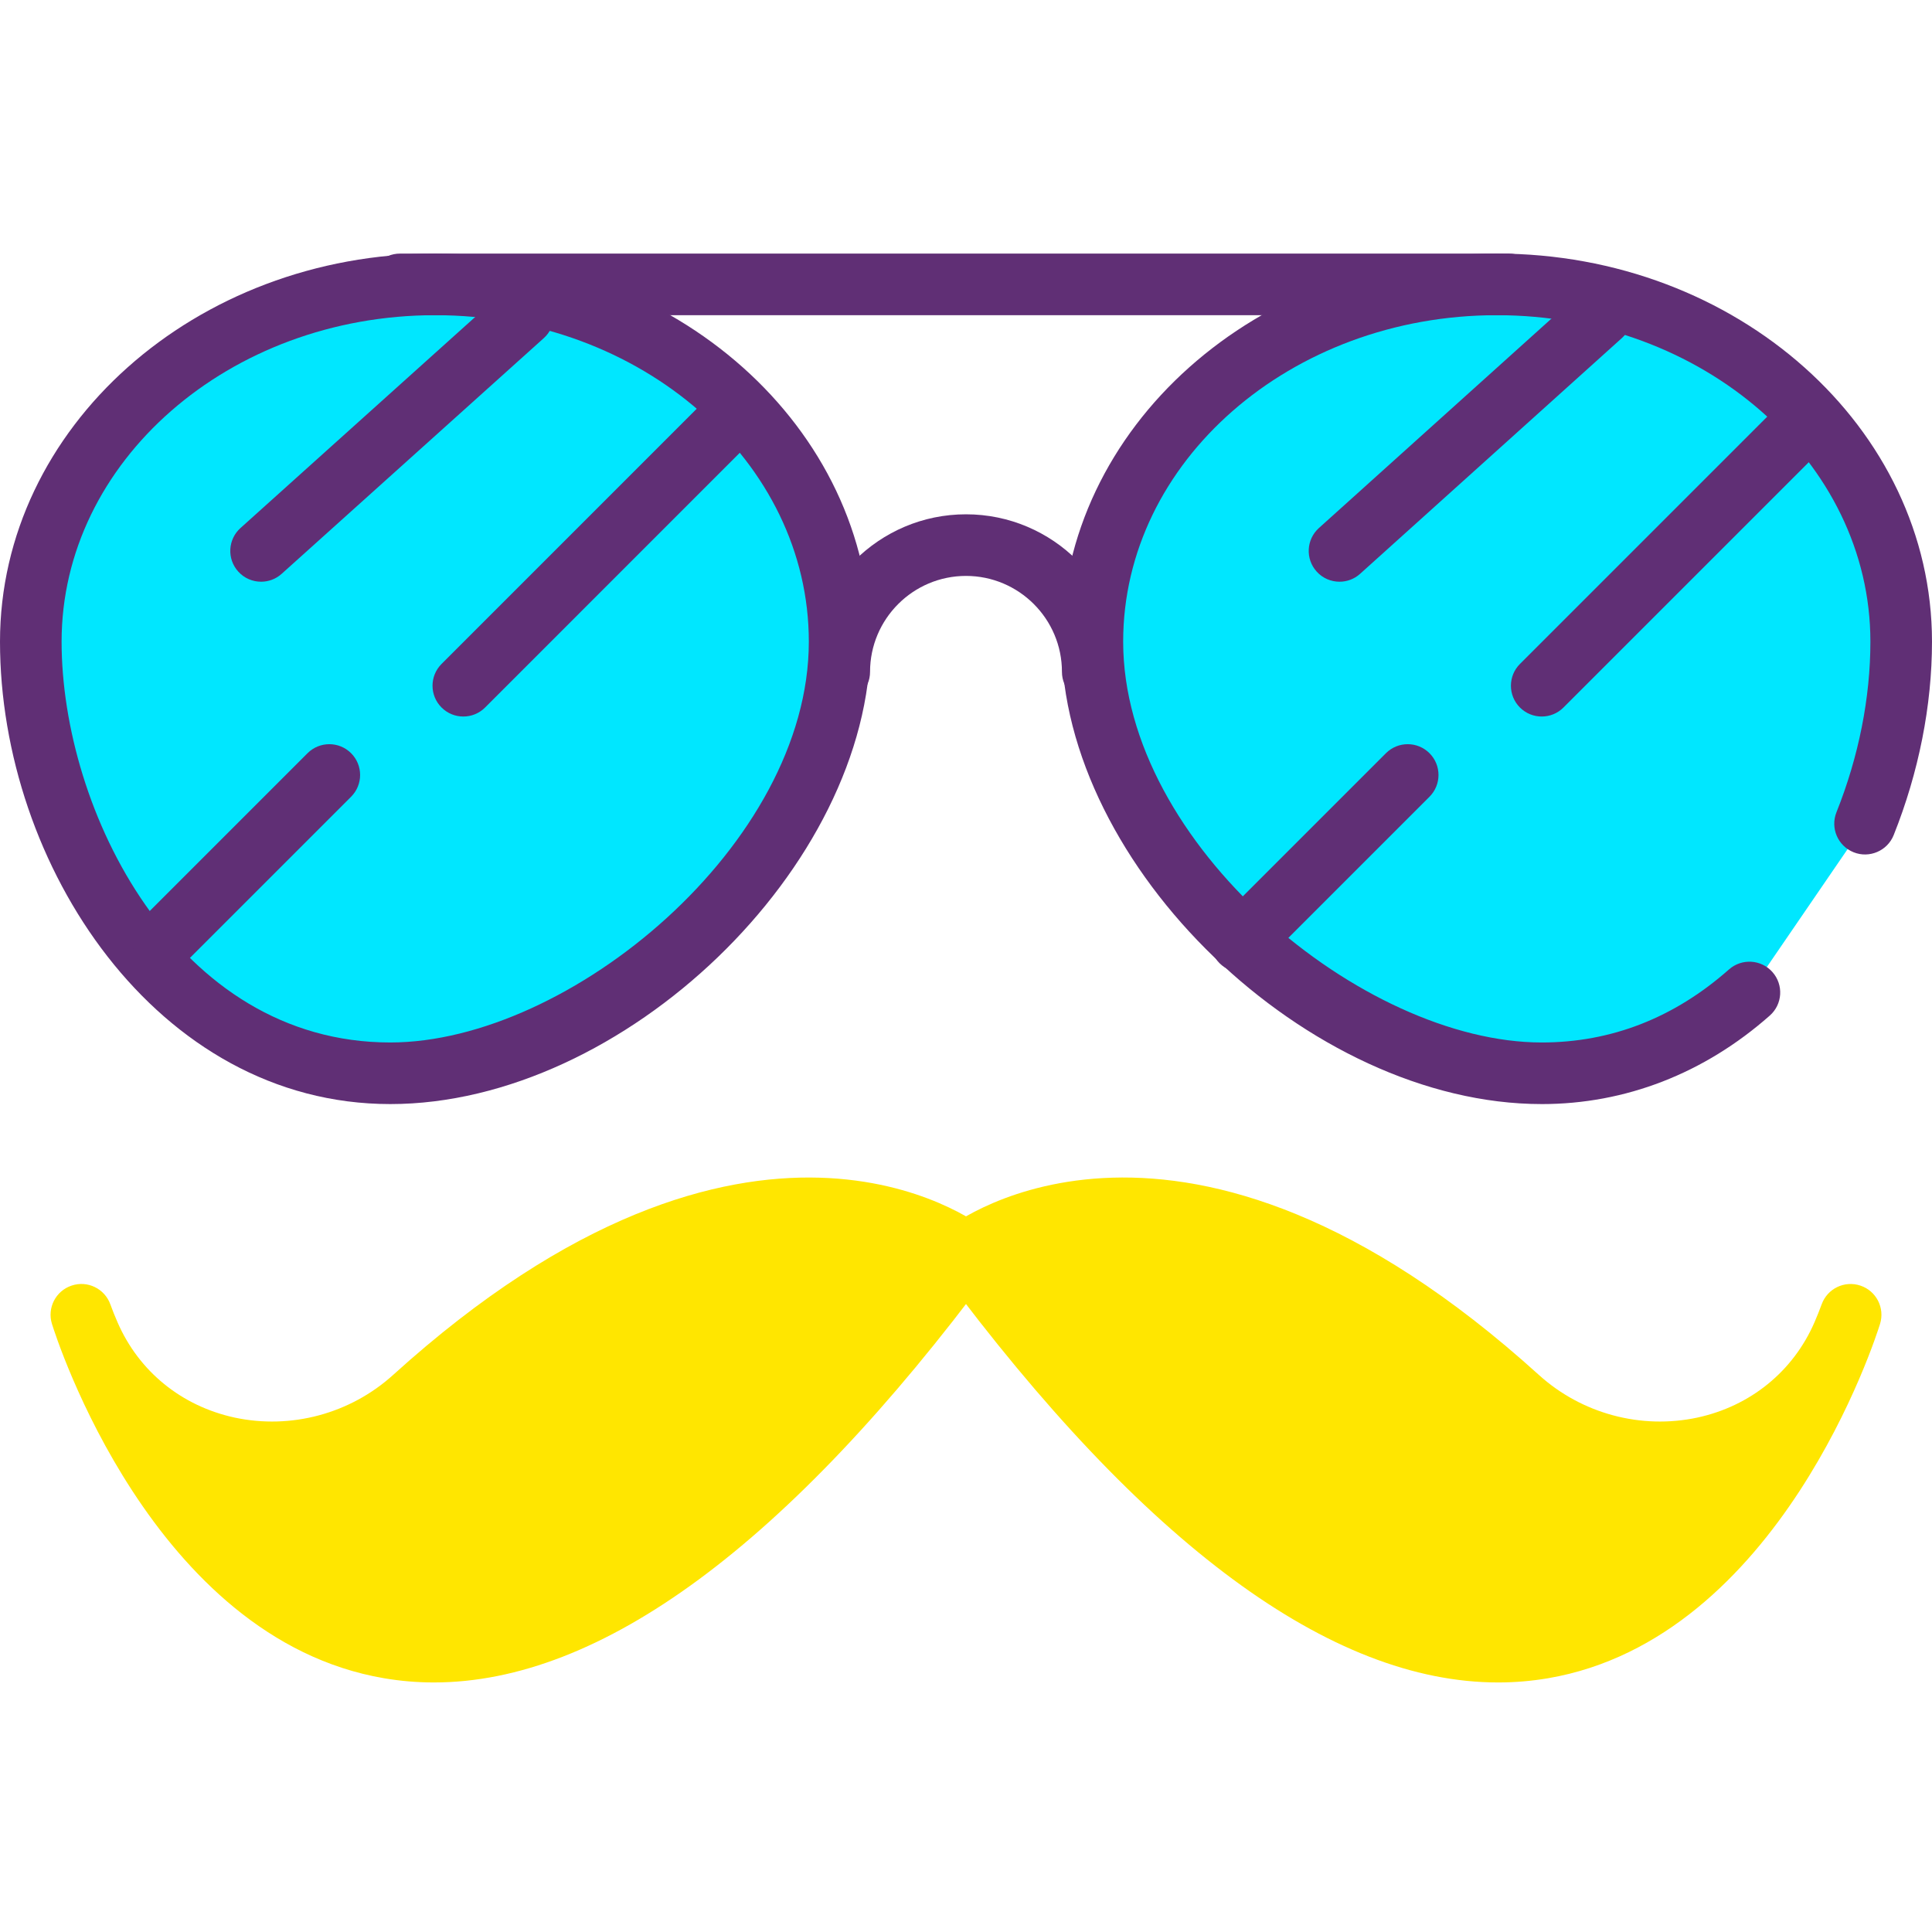 <svg height="428pt" viewBox="0 -56 428.204 428" width="428pt" xmlns="http://www.w3.org/2000/svg"><path d="m387.738 163.871c-12.406 10.953-27.926 17.902-46.035 17.902-49.504 0-99.594-51.922-99.594-95.656 0-43.734 40.129-79.188 89.633-79.188 49.5 0 89.629 35.453 89.629 79.188 0 13.25-2.77 27.254-8.008 40.336" fill="#00e7ff"/><path d="m341.703 188.602c-51.723 0-106.422-52.68-106.422-102.488 0-47.426 43.273-86.012 96.461-86.012 53.191 0 96.461 38.586 96.461 86.012 0 14.156-2.938 28.98-8.492 42.875-1.398 3.508-5.414 5.199-8.875 3.805-3.5-1.398-5.207-5.371-3.805-8.871 4.922-12.301 7.52-25.375 7.52-37.809 0-39.898-37.148-72.359-82.809-72.359-45.66 0-82.805 32.461-82.805 72.359 0 44.914 53.117 88.836 92.766 88.836 15.387 0 29.352-5.445 41.512-16.195 2.832-2.492 7.148-2.23 9.633.594 2.5 2.828 2.234 7.145-.594 9.637-14.52 12.828-32 19.617-50.551 19.617zm0 0" fill="#602f75"/><path d="m6.832 86.117c0 43.734 30.168 95.656 79.672 95.656 49.5 0 99.59-51.922 99.59-95.656 0-43.734-40.133-79.188-89.633-79.188-49.504 0-89.629 35.453-89.629 79.188zm0 0" fill="#00e7ff"/><path d="m86.5 188.602c-51.738 0-86.5-52.992-86.5-102.488 0-47.426 43.273-86.012 96.461-86.012s96.461 38.586 96.461 86.012c0 49.809-54.699 102.488-106.422 102.488zm9.961-174.848c-45.66 0-82.809 32.461-82.809 72.359 0 37.242 25.312 88.836 72.848 88.836 39.648 0 92.766-43.922 92.766-88.836.004-39.898-37.145-72.359-82.805-72.359zm0 0" fill="#602f75"/><path d="m334.422 13.754h-245.762c-3.773 0-6.824-3.051-6.824-6.824 0-3.773 3.051-6.828 6.824-6.828h245.762c3.773 0 6.824 3.055 6.824 6.828 0 3.773-3.051 6.824-6.824 6.824zm0 0" fill="#602f75"/><path d="m242.195 99.637c-3.773 0-6.828-3.055-6.828-6.828 0-11.727-9.539-21.266-21.266-21.266-11.727 0-21.266 9.539-21.266 21.266 0 3.773-3.055 6.828-6.828 6.828-3.773 0-6.828-3.055-6.828-6.828 0-19.254 15.668-34.922 34.922-34.922 19.254 0 34.918 15.668 34.918 34.922 0 3.773-3.051 6.828-6.824 6.828zm0 0" fill="#602f75"/><path d="m214.102 221.613s46.551-36.613 122.387 32.078c22.785 20.637 59.672 14.207 71.93-13.988.613-1.41 1.199-2.875 1.75-4.398 0 0-54.773 176.773-196.066-13.691zm0 0" fill="#ffe600"/><path d="m332.027 316.793c-37.051 0-78.5-30.578-123.406-91.117-2.207-2.969-1.648-7.148 1.258-9.434 2.09-1.641 51.977-39.359 131.188 32.387 9.52 8.613 22.648 12.125 35.105 9.465 11.789-2.543 21.254-10.238 25.98-21.113.562-1.285 1.094-2.625 1.602-4.004 1.266-3.473 5.055-5.328 8.594-4.137 3.516 1.18 5.441 4.949 4.34 8.488-.879 2.848-22.18 69.766-73.602 78.535-3.637.617-7.324.93-11.059.93zm-107.859-93.16c44.219 57.902 83.375 84.43 116.586 78.781 19.688-3.348 34.457-17.891 44.727-32.793-2.082.734-4.223 1.34-6.43 1.812-16.773 3.621-34.383-1.133-47.145-12.688-55.945-50.672-93.812-41.559-107.738-35.113zm0 0" fill="#ffe600"/><path d="m214.102 221.613s-46.551-36.613-122.387 32.078c-22.785 20.637-59.676 14.207-71.93-13.988-.613-1.41-1.199-2.875-1.75-4.398 0 0 54.773 176.773 196.066-13.691zm0 0" fill="#ffe600"/><path d="m96.176 316.793c-3.734 0-7.422-.312-11.062-.934-51.418-8.766-72.719-75.684-73.598-78.531-1.102-3.539.824-7.309 4.34-8.488 3.508-1.199 7.328.652 8.594 4.133.504 1.383 1.039 2.723 1.602 4 4.727 10.883 14.191 18.574 25.98 21.121 12.465 2.66 25.586-.852 35.105-9.465 79.219-71.734 129.102-34.031 131.184-32.391 2.906 2.289 3.469 6.469 1.262 9.434-44.906 60.535-86.355 91.121-123.406 91.121zm-53.453-47.172c10.266 14.902 25.039 29.449 44.727 32.793 33.234 5.656 72.379-20.879 116.586-78.777-13.93-6.453-51.789-15.559-107.742 35.113-12.754 11.555-30.371 16.312-47.145 12.688-2.207-.477-4.348-1.082-6.426-1.816zm0 0" fill="#ffe600"/><g fill="#602f75"><path d="m341.703 102.707c-1.746 0-3.496-.664-4.828-2-2.664-2.664-2.664-6.984 0-9.652l58.379-58.379c2.668-2.664 6.988-2.664 9.656 0 2.664 2.664 2.664 6.988 0 9.652l-58.383 58.379c-1.332 1.336-3.078 2-4.824 2zm0 0"/><path d="m296.887 72.828c-1.867 0-3.727-.758-5.074-2.258-2.52-2.801-2.297-7.113.508-9.641l58.016-52.246c2.777-2.516 7.113-2.309 9.637.508 2.523 2.801 2.301 7.113-.508 9.637l-58.012 52.246c-1.297 1.176-2.93 1.754-4.566 1.754zm0 0"/><path d="m275.113 159.375c-1.746 0-3.492-.668-4.824-2-2.668-2.664-2.668-6.988 0-9.652l36.887-36.887c2.664-2.664 6.984-2.664 9.652 0 2.664 2.664 2.664 6.988 0 9.652l-36.887 36.887c-1.332 1.332-3.082 2-4.828 2zm0 0"/><path d="m102.688 102.707c-1.746 0-3.492-.664-4.824-2-2.668-2.664-2.668-6.984 0-9.652l58.371-58.379c2.668-2.664 6.988-2.664 9.652 0 2.668 2.664 2.668 6.988 0 9.652l-58.371 58.379c-1.332 1.336-3.082 2-4.828 2zm0 0"/><path d="m57.867 72.828c-1.867 0-3.727-.758-5.074-2.258-2.523-2.809-2.293-7.121.508-9.641l58.102-52.246c2.801-2.52 7.117-2.309 9.637.508 2.527 2.805 2.293 7.117-.504 9.637l-58.102 52.246c-1.305 1.176-2.938 1.754-4.566 1.754zm0 0"/><path d="m36.102 159.375c-1.746 0-3.492-.668-4.828-2-2.664-2.664-2.664-6.988 0-9.652l36.887-36.887c2.668-2.664 6.988-2.664 9.652 0 2.668 2.664 2.668 6.988 0 9.652l-36.887 36.887c-1.332 1.332-3.078 2-4.824 2zm0 0"/></g></svg>
